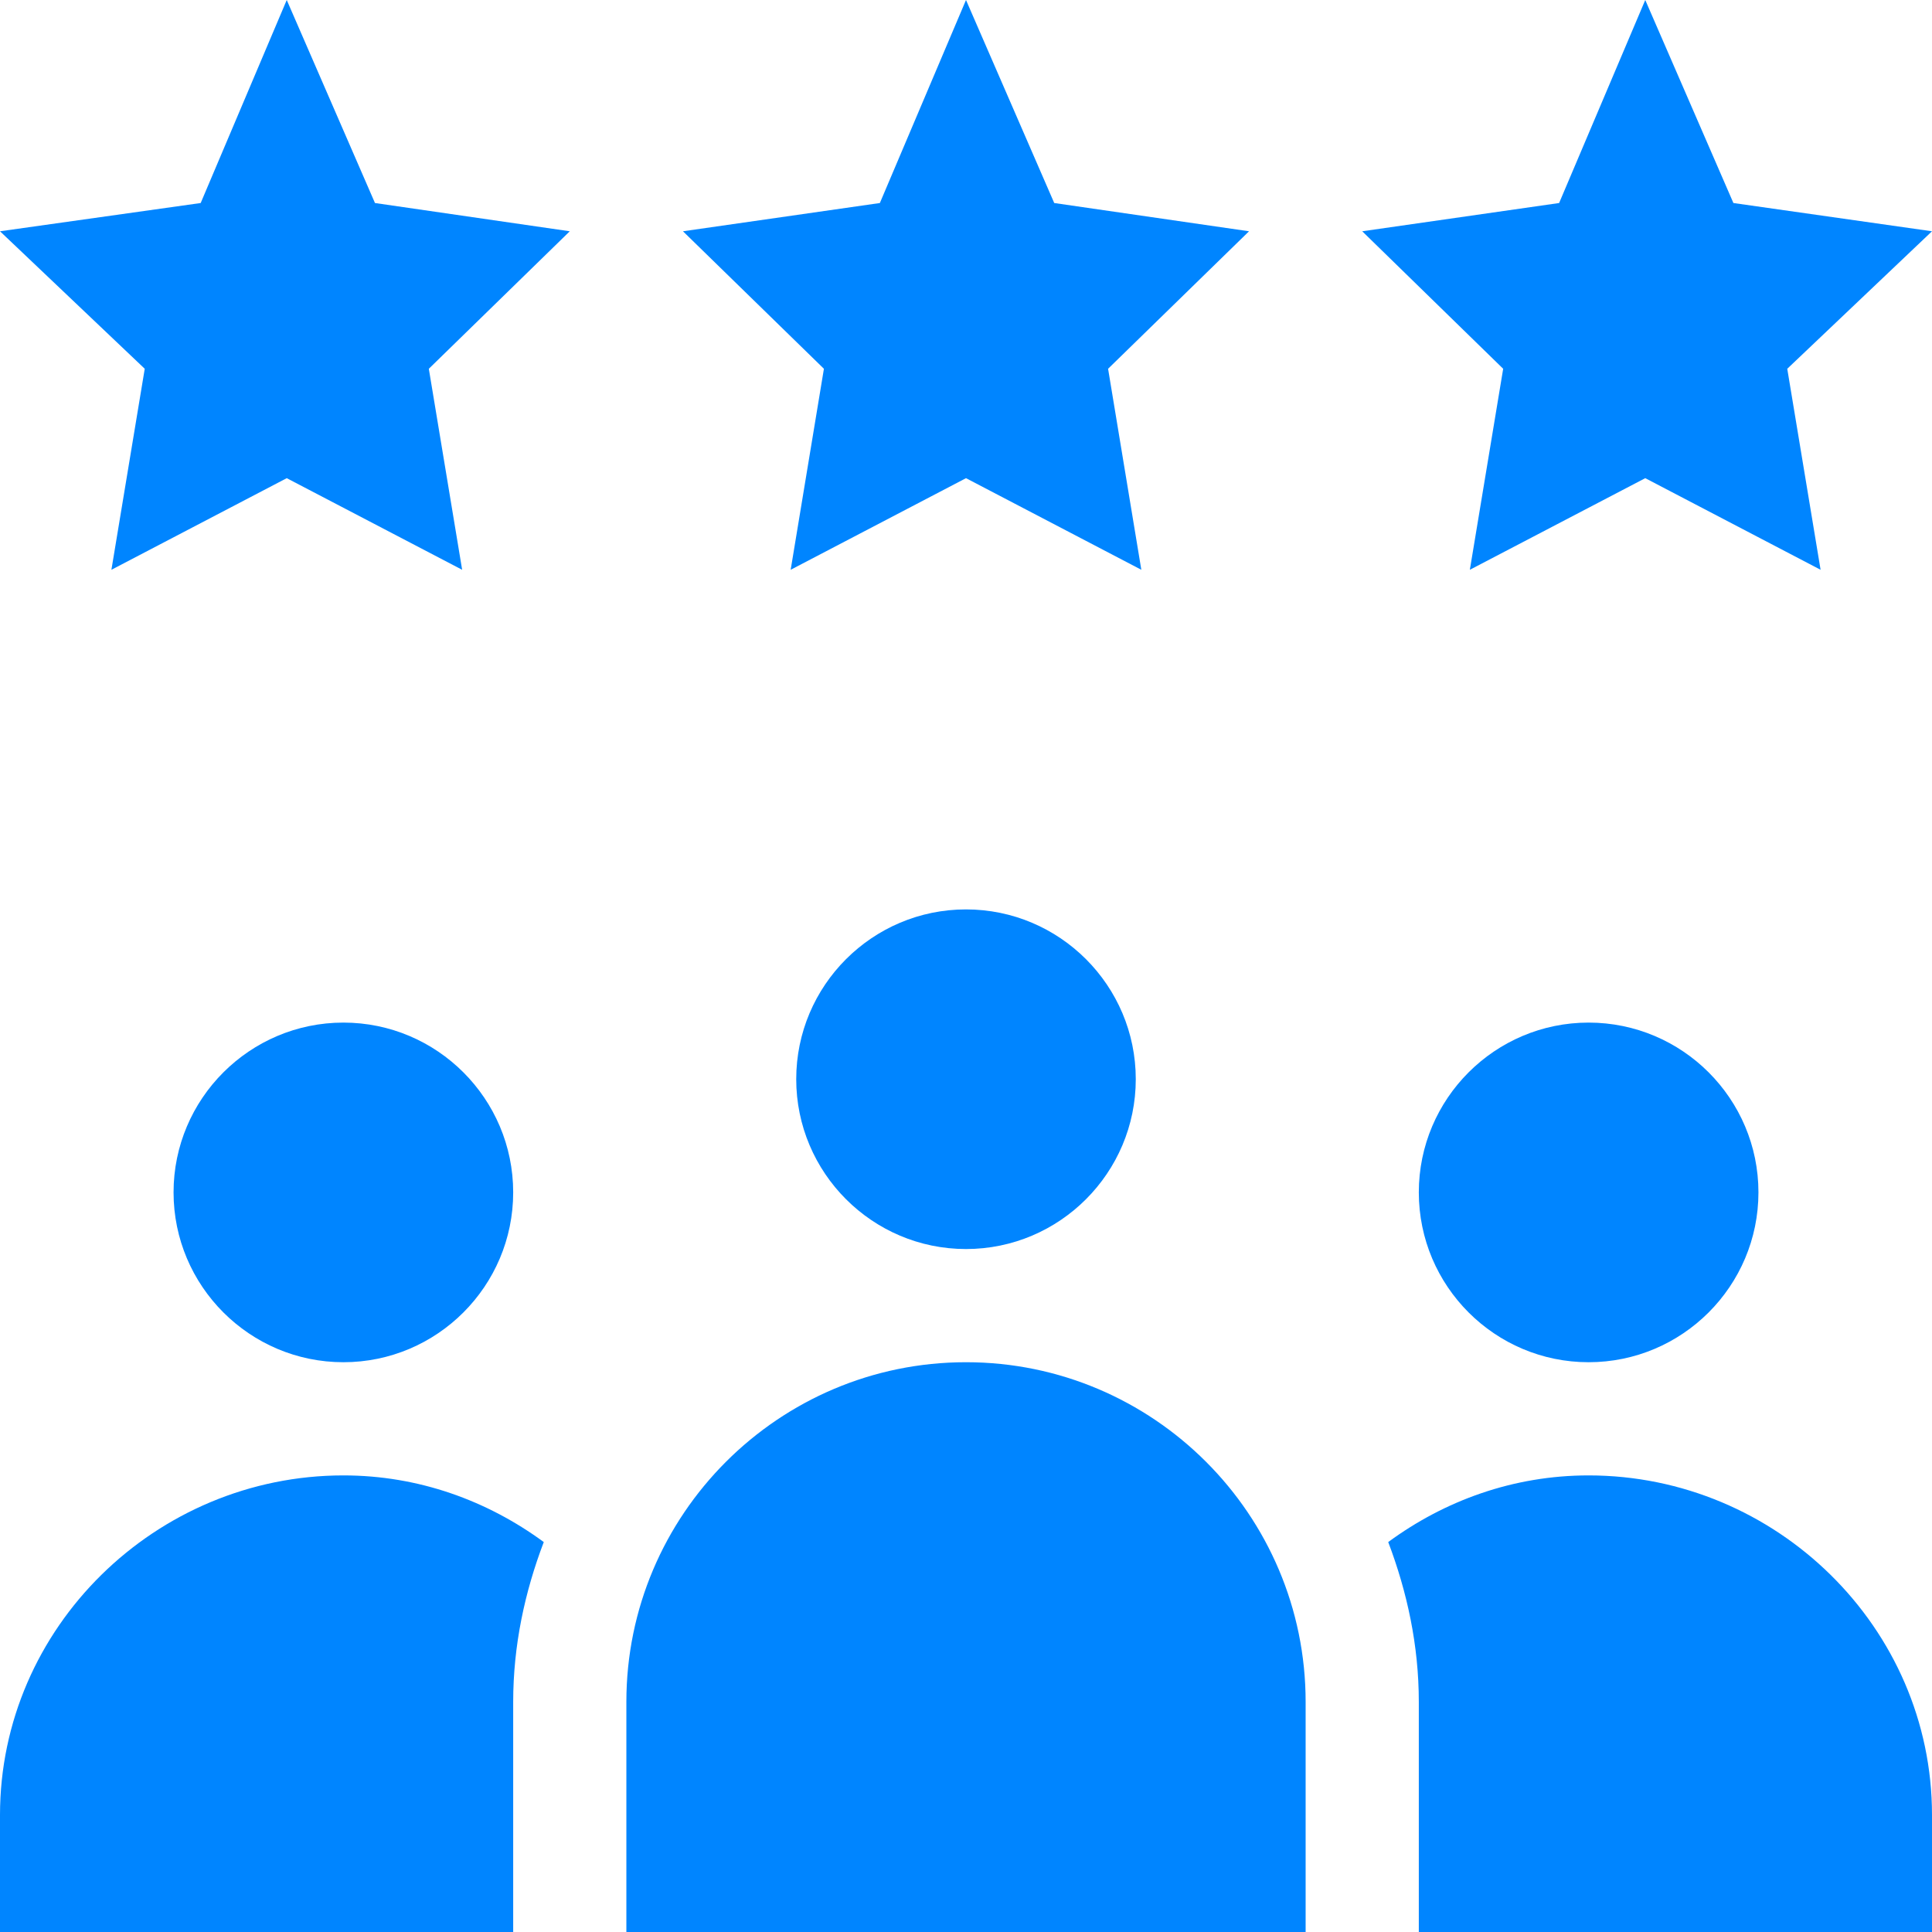<svg width="24" height="24" viewBox="0 0 24 24" fill="none" xmlns="http://www.w3.org/2000/svg">
<path d="M9.891 13.406C9.891 14.569 10.837 15.516 12 15.516C13.163 15.516 14.109 14.569 14.109 13.406C14.109 12.243 13.163 11.297 12 11.297C10.837 11.297 9.891 12.243 9.891 13.406Z" fill="#0085FF"/>
<path d="M12 16.922C9.674 16.922 7.781 18.814 7.781 21.141V24H16.219V21.141C16.219 18.814 14.326 16.922 12 16.922Z" fill="#0085FF"/>
<path d="M6.375 14.812C6.375 13.649 5.429 12.703 4.266 12.703C3.103 12.703 2.156 13.649 2.156 14.812C2.156 15.976 3.103 16.922 4.266 16.922C5.429 16.922 6.375 15.976 6.375 14.812Z" fill="#0085FF"/>
<path d="M21.844 14.812C21.844 13.649 20.898 12.703 19.734 12.703C18.571 12.703 17.625 13.649 17.625 14.812C17.625 15.976 18.571 16.922 19.734 16.922C20.898 16.922 21.844 15.976 21.844 14.812Z" fill="#0085FF"/>
<path d="M3.562 0L2.493 2.522L0 2.873L1.798 4.581L1.384 7.078L3.562 5.94L5.741 7.078L5.327 4.581L7.078 2.873L4.658 2.522L3.562 0Z" fill="#0085FF"/>
<path d="M13.096 2.522L12 0L10.93 2.522L8.484 2.873L10.235 4.581L9.822 7.078L12 5.94L14.178 7.078L13.765 4.581L15.516 2.873L13.096 2.522Z" fill="#0085FF"/>
<path d="M20.438 0L19.368 2.522L16.922 2.873L18.673 4.581L18.259 7.078L20.438 5.94L22.616 7.078L22.202 4.581L24 2.873L21.533 2.522L20.438 0Z" fill="#0085FF"/>
<path d="M19.734 18.328C18.799 18.328 17.944 18.642 17.245 19.156C17.48 19.775 17.625 20.44 17.625 21.141V24H24V22.547C24 20.217 22.064 18.328 19.734 18.328Z" fill="#0085FF"/>
<path d="M0 22.547V24H6.375V21.141C6.375 20.44 6.519 19.775 6.755 19.156C6.055 18.642 5.2 18.328 4.266 18.328C1.936 18.328 0 20.217 0 22.547Z" fill="#0085FF"/>
</svg>

